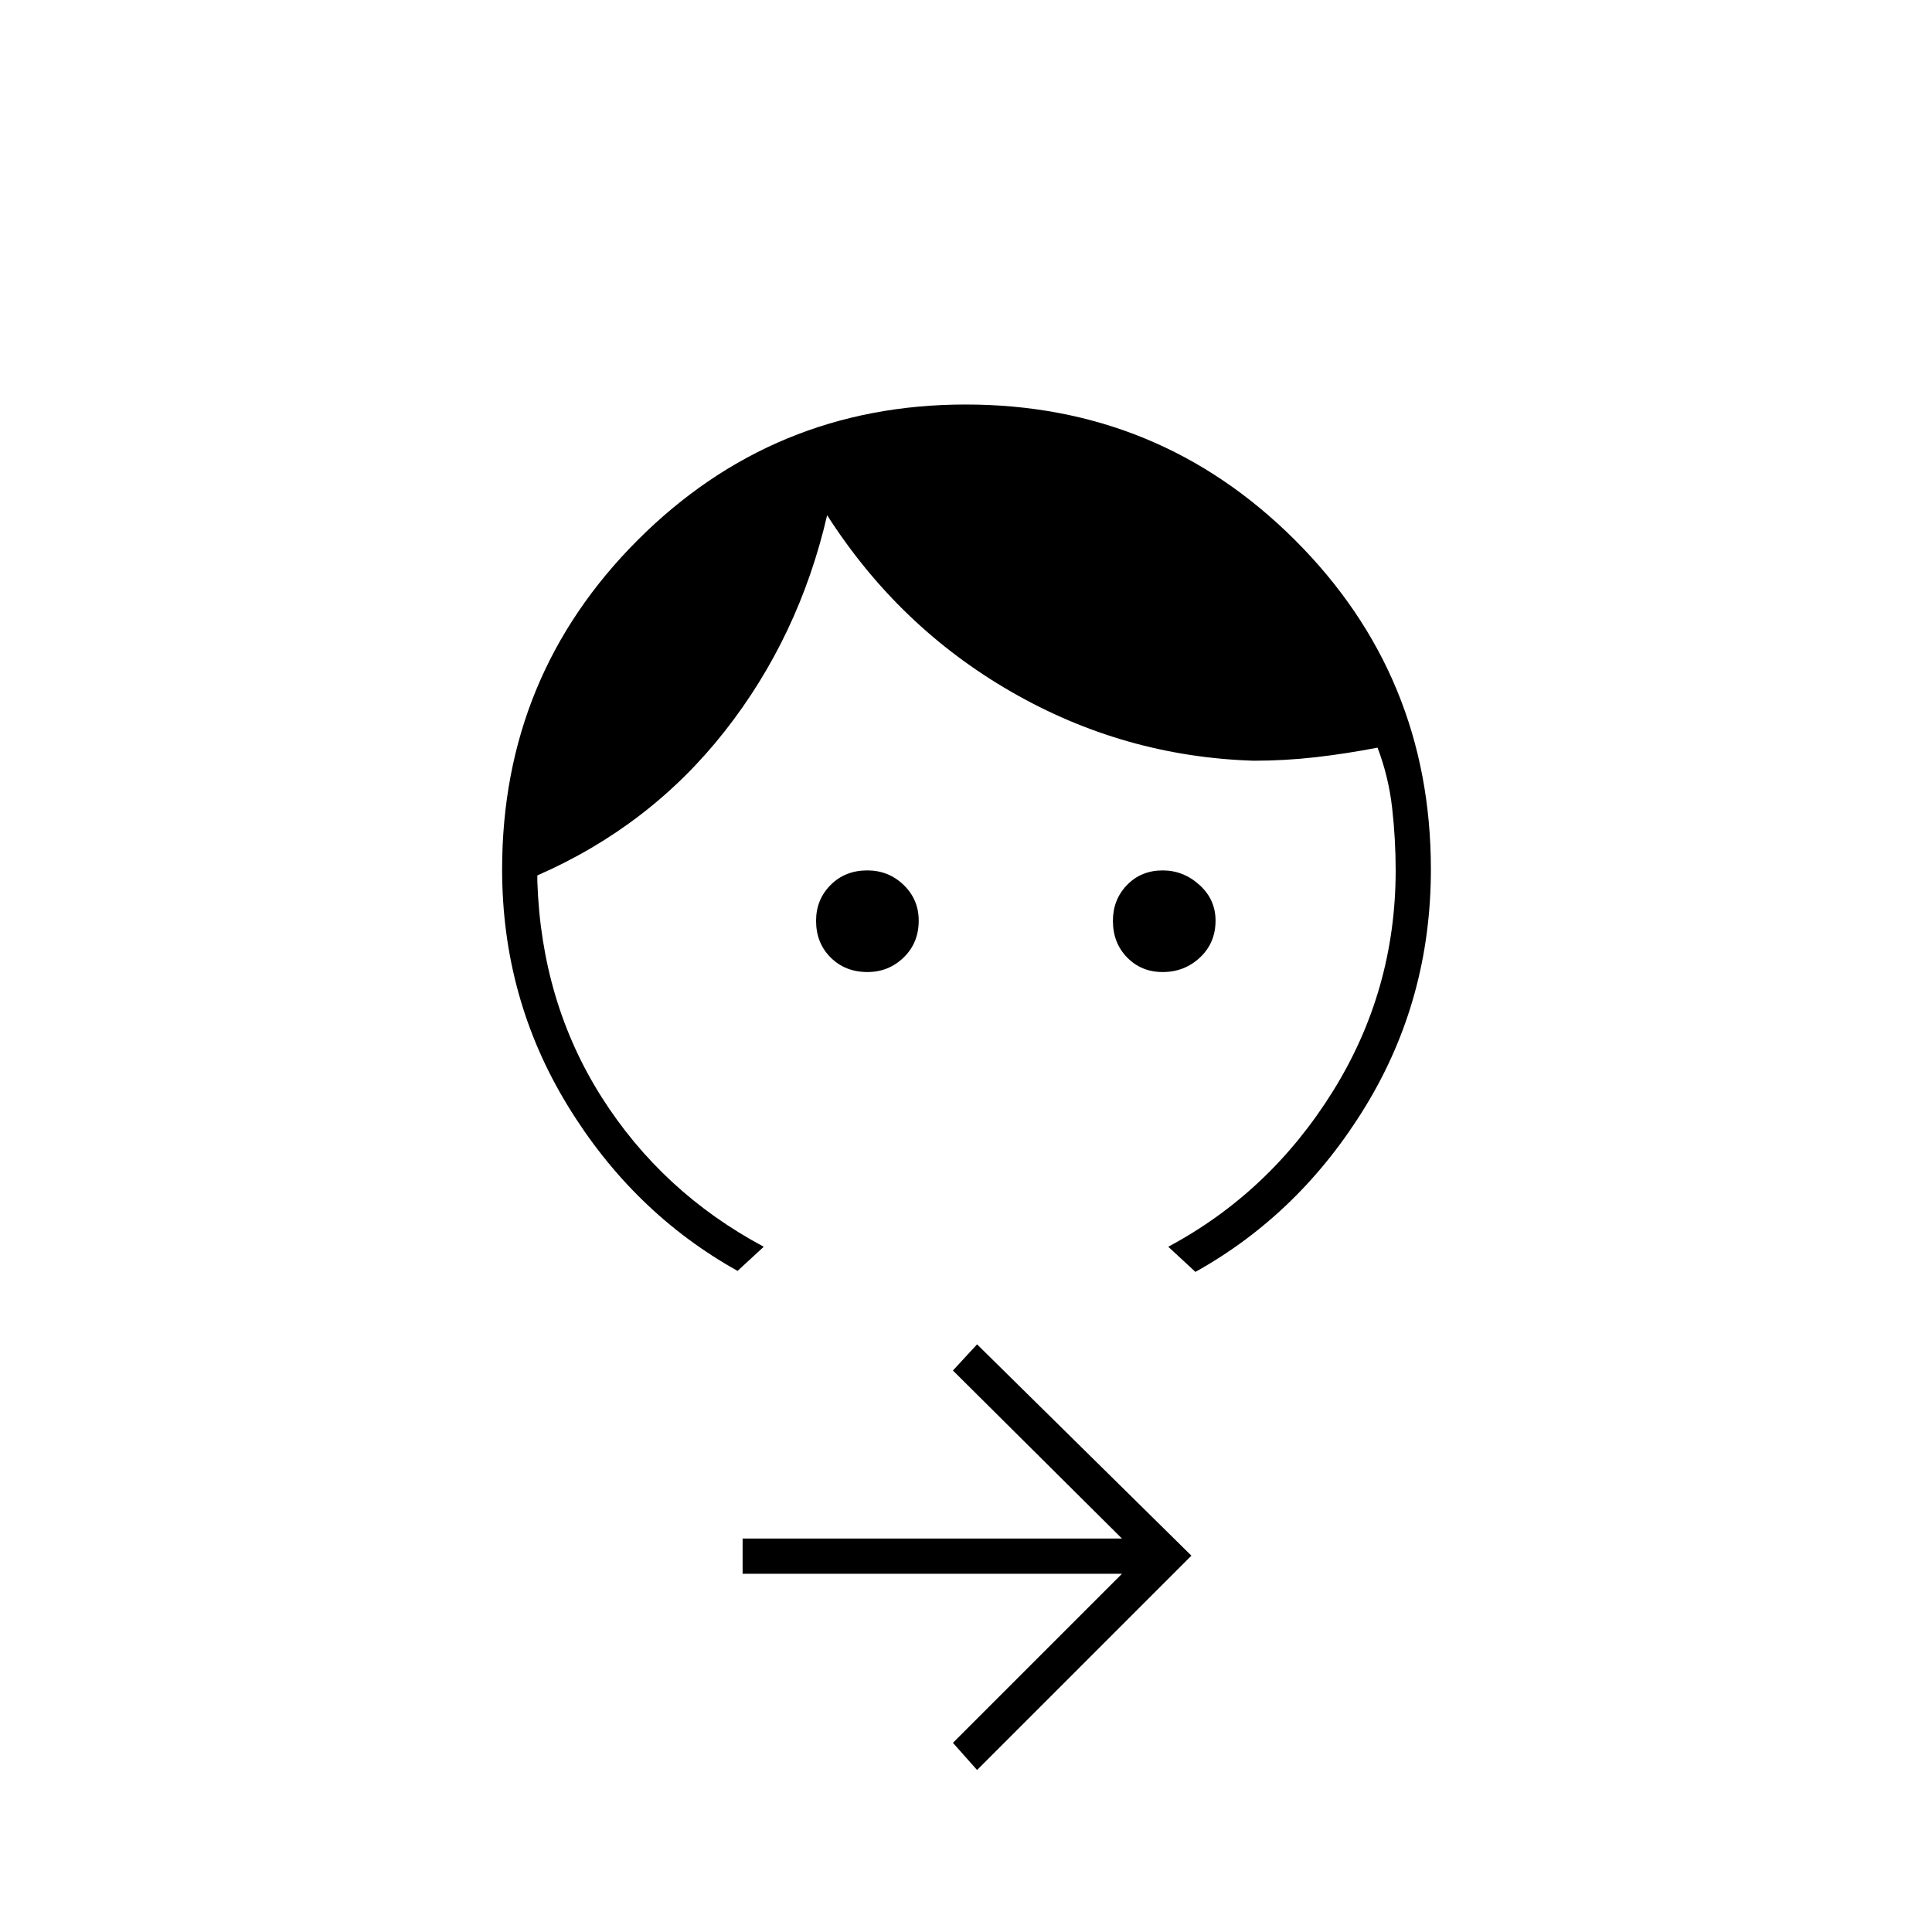 <svg xmlns="http://www.w3.org/2000/svg" height="20" viewBox="0 -960 960 960" width="20"><path d="M577.71-477q-10.54 0-17.62-7.21-7.09-7.22-7.09-18.25 0-10.54 7.01-17.79 7.02-7.25 17.75-7.25 10.24 0 18.24 7.21 8 7.22 8 17.75 0 11.04-7.7 18.29T577.71-477Zm-146.67 0q-11.04 0-18.29-7.21-7.25-7.22-7.25-18.25 0-10.54 7.21-17.79 7.22-7.25 18.25-7.25 10.54 0 18.04 7.21 7.5 7.22 7.5 17.75 0 11.04-7.46 18.29-7.47 7.25-18 7.25ZM366.5-328.5q-52-29-84.5-82.25T249.5-528q0-96.22 67.34-163.61 67.34-67.39 163-67.39 96.16 0 163.66 67.39T711-528q0 64.5-32.5 117.75T594-328l-13.5-12.5q50.5-27 81.75-77.16 31.25-50.17 31.25-109.91 0-15.46-1.75-30.95Q690-574 684.5-588.5q-15.5 3-30.75 4.75T623-582q-64.5-2-120.5-34.25T411-704q-14 60.5-51 107.5T267-525v3q2 60 32 107.25t80.5 74.25l-13 12Zm119 248-12-13.5 84-84H369v-17.5h188.5l-84-83.5 12-13L592-187 485.5-80.5Z"/></svg>